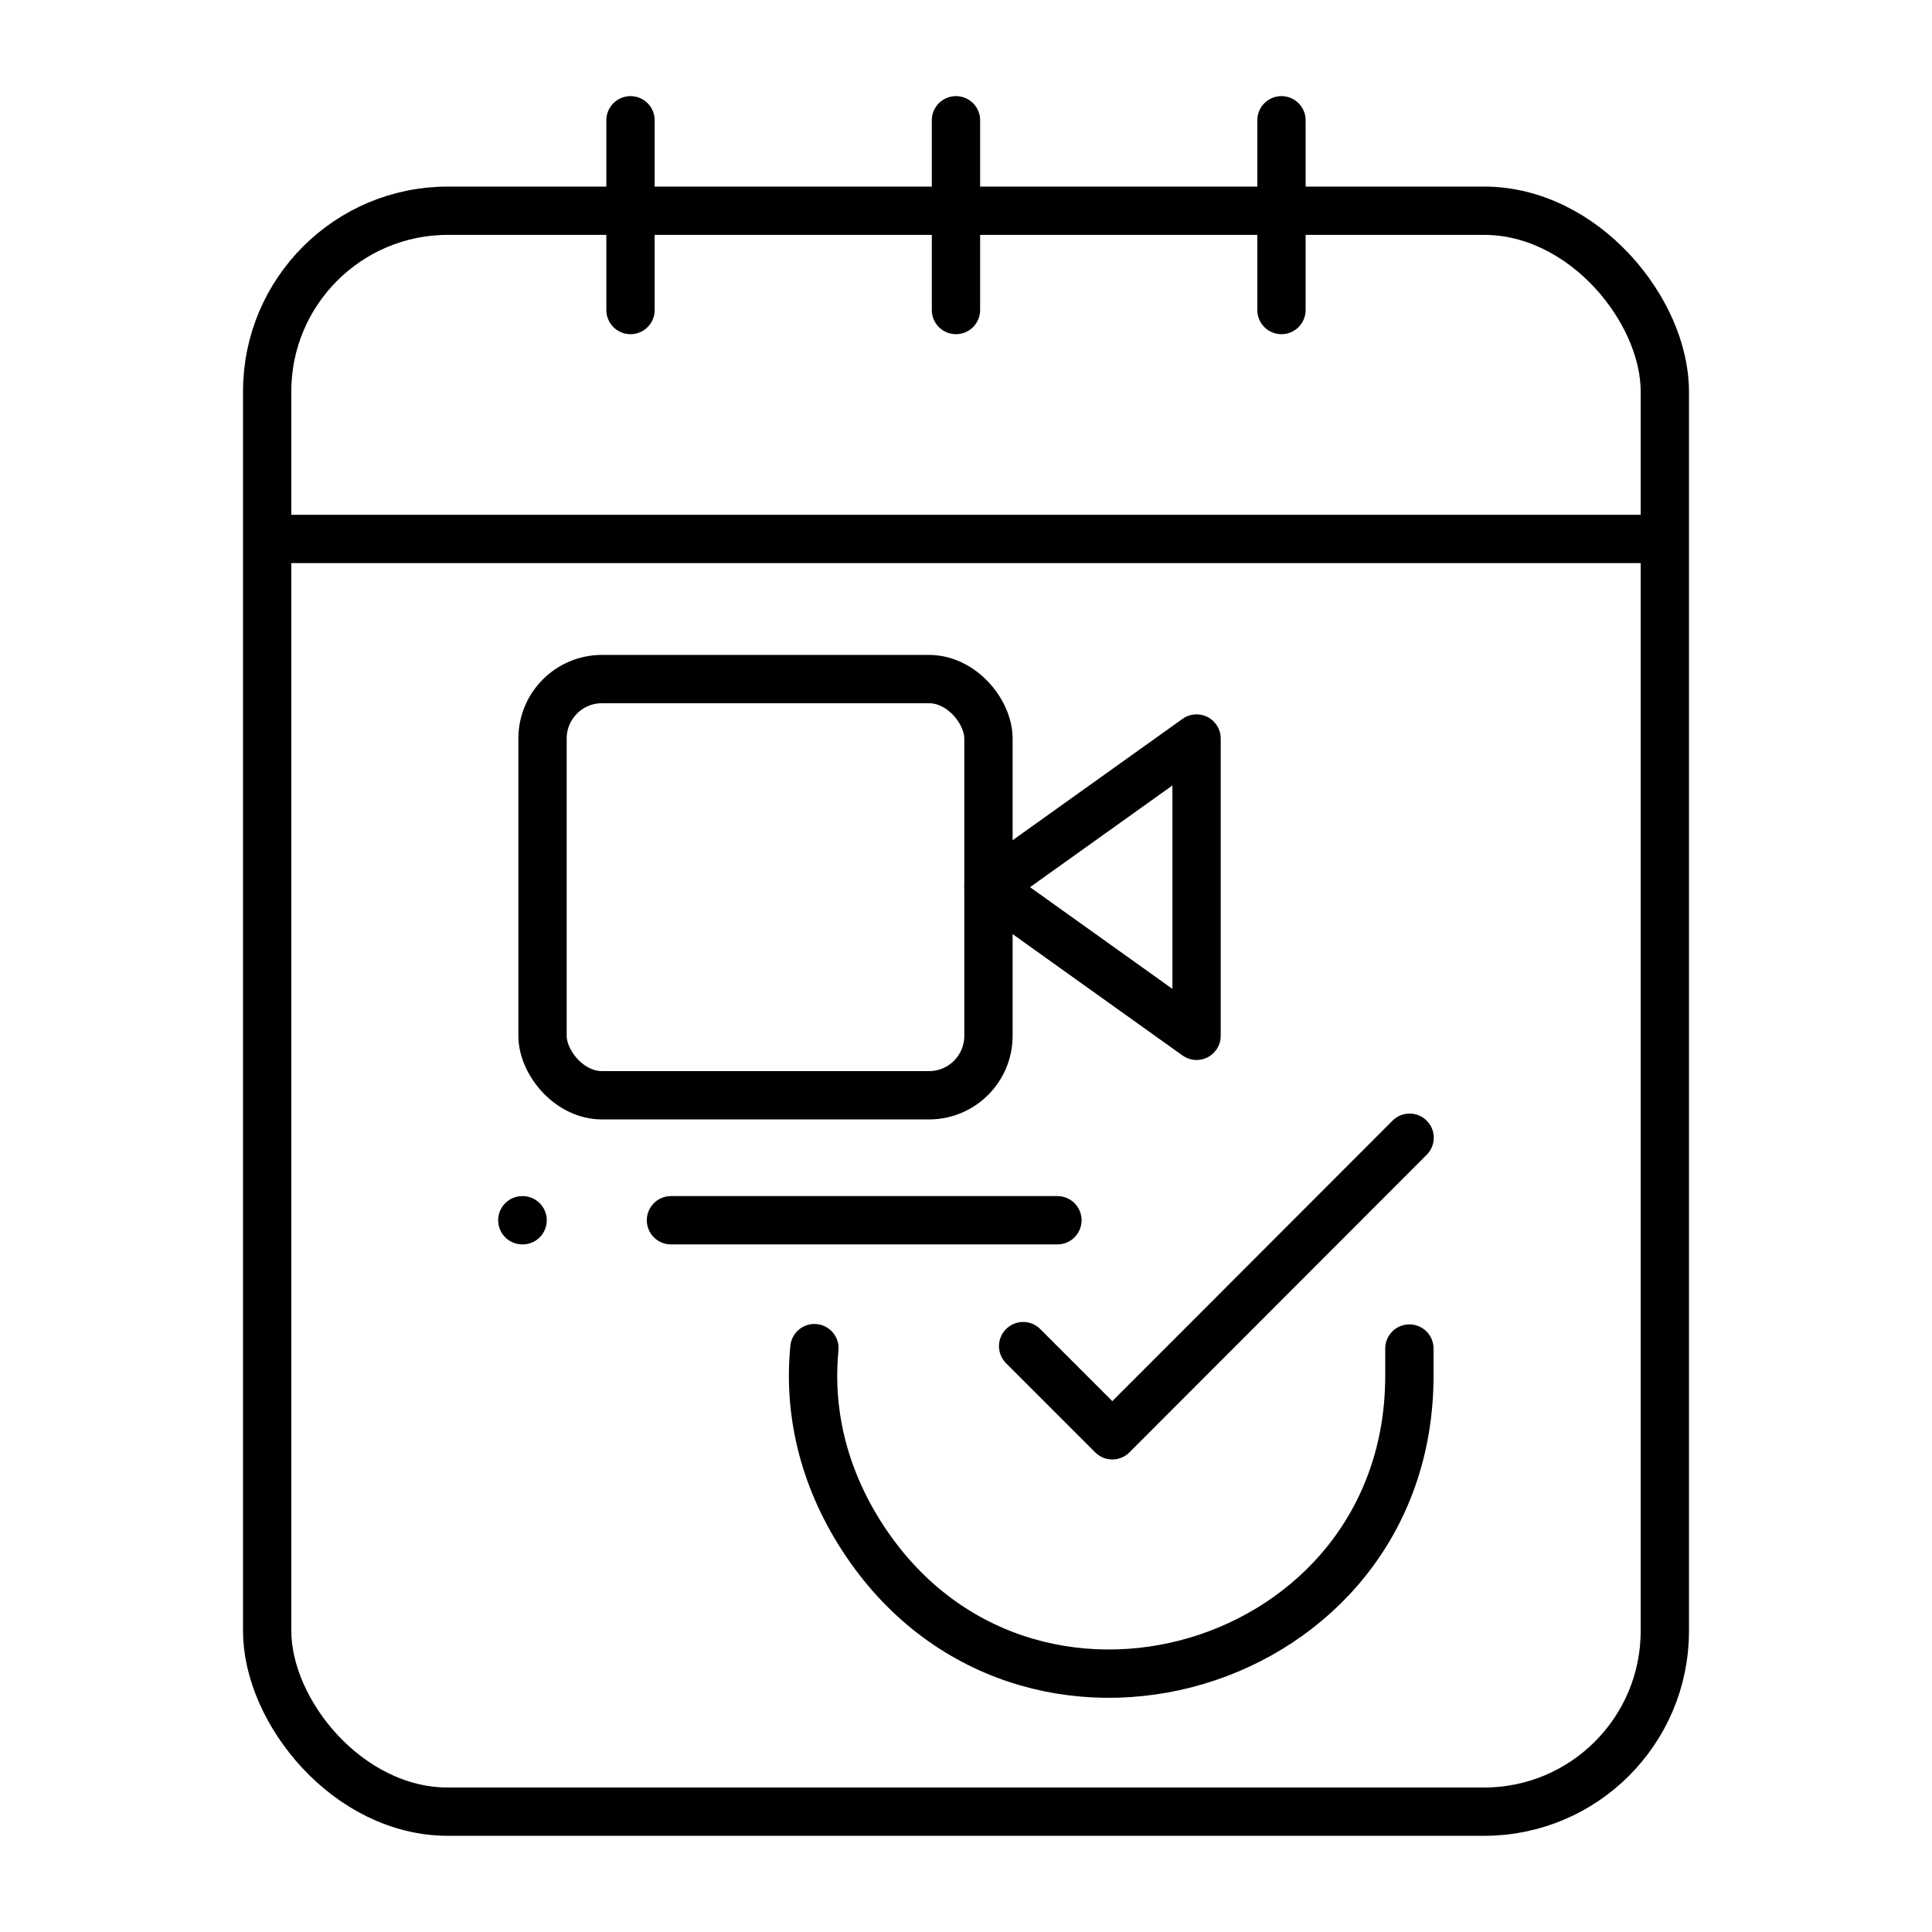 <svg xmlns="http://www.w3.org/2000/svg" xml:space="preserve" width="80" height="80"><g style="stroke-width:2;stroke-miterlimit:4;stroke-dasharray:none" transform="translate(-1.49 .037)"><g style="stroke-width:2.279;stroke-miterlimit:4;stroke-dasharray:none"><g style="fill:none;stroke:currentColor;stroke-width:1.625;stroke-linecap:round;stroke-linejoin:round;stroke-miterlimit:4;stroke-dasharray:none" transform="translate(22.724 21.927) scale(1.231)"><path d="m23 7-7 5 7 5z" style="stroke-width:1.625;stroke-miterlimit:4;stroke-dasharray:none"/><rect width="15" height="14" x="1" y="5" rx="2" ry="2" style="stroke-width:1.625;stroke-miterlimit:4;stroke-dasharray:none"/></g><g style="fill:none;stroke:currentColor;stroke-width:1.625;stroke-linecap:round;stroke-linejoin:round;stroke-miterlimit:4;stroke-dasharray:none"><path d="M8 12h13M3 12h.01" style="stroke-width:1.625;stroke-miterlimit:4;stroke-dasharray:none" transform="translate(19.425 35.719) scale(1.231)"/></g><path d="M-44.53 48.606v1.29c-.008 13.967-18.191 19.338-25.79 7.626-1.9-2.928-2.555-6.025-2.27-8.935" style="fill:none;stroke:#000;stroke-width:2.279;stroke-linecap:round;stroke-linejoin:round;stroke-miterlimit:4;stroke-dasharray:none" transform="translate(98.947 13.127) scale(.878)"/><path d="M22 4 12 14.01l-3-3" style="fill:none;stroke:#000;stroke-width:1.625;stroke-linecap:round;stroke-linejoin:round;stroke-miterlimit:4;stroke-dasharray:none" transform="translate(32.777 42.15) scale(1.231)"/></g><rect width="57.874" height="66.291" x="12.553" y="8.689" rx="7.482" ry="7.482" style="fill:none;stroke:#000;stroke-width:2;stroke-linecap:round;stroke-linejoin:round;stroke-miterlimit:4;stroke-dasharray:none;stroke-opacity:1"/><path d="M12.415 22.28h58.15" style="fill:none;stroke:#000;stroke-width:2;stroke-linecap:butt;stroke-linejoin:miter;stroke-miterlimit:4;stroke-dasharray:none;stroke-opacity:1"/><g style="stroke-width:2.279;stroke-miterlimit:4;stroke-dasharray:none"><path d="M-66.858-3.379V5.57m0-8.949V5.57" style="fill:none;stroke:#000;stroke-width:2.279;stroke-linecap:round;stroke-linejoin:round;stroke-miterlimit:4;stroke-dasharray:none;stroke-opacity:1" transform="translate(113.254 7.91) scale(.878)"/></g><g style="stroke-width:2.279;stroke-miterlimit:4;stroke-dasharray:none"><path d="M-66.858-3.379V5.57m0-8.949V5.57" style="fill:none;stroke:#000;stroke-width:2.279;stroke-linecap:round;stroke-linejoin:round;stroke-miterlimit:4;stroke-dasharray:none;stroke-opacity:1" transform="translate(99.776 7.91) scale(.878)"/></g><g style="stroke-width:2.279;stroke-miterlimit:4;stroke-dasharray:none"><path d="M-66.858-3.379V5.57m0-8.949V5.57" style="fill:none;stroke:#000;stroke-width:2.279;stroke-linecap:round;stroke-linejoin:round;stroke-miterlimit:4;stroke-dasharray:none;stroke-opacity:1" transform="translate(86.299 7.91) scale(.878)"/></g></g></svg>